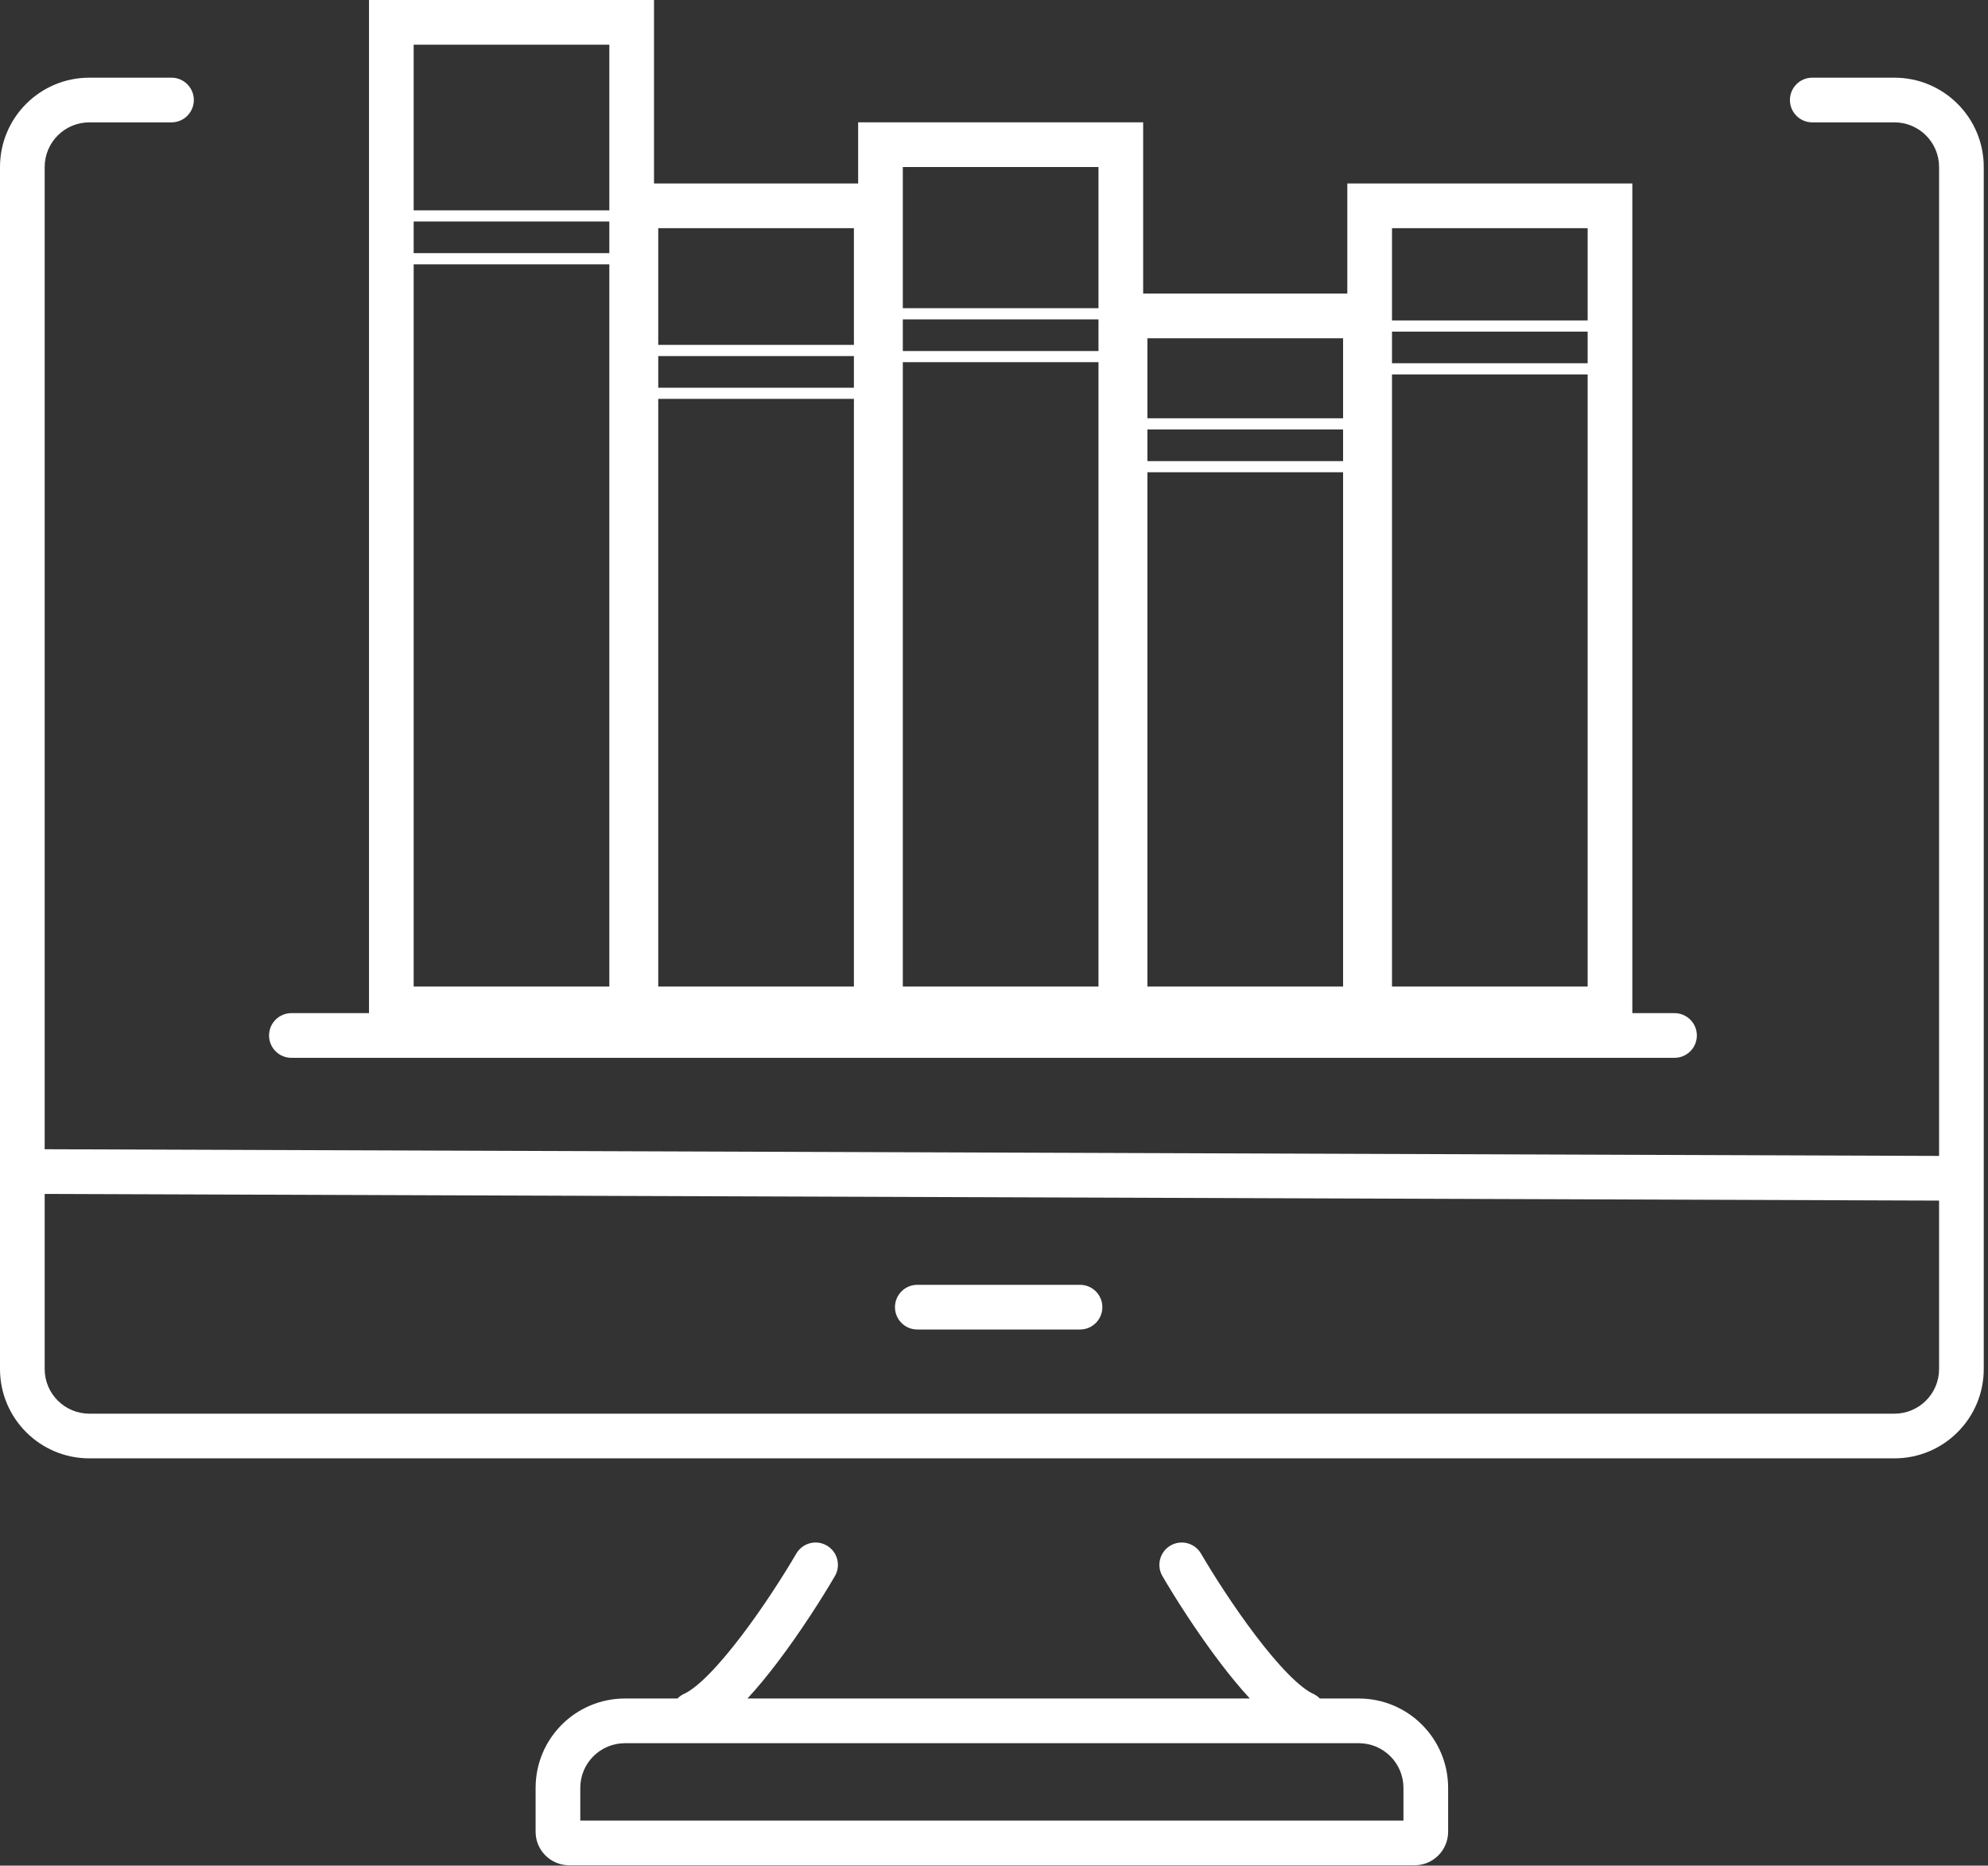 <svg width="178" height="167" viewBox="0 0 178 167" fill="none" xmlns="http://www.w3.org/2000/svg">
<rect x="0" y="0" width="178" height="167" fill="#333333" stroke="none"/>
<path fill-rule="evenodd" clip-rule="evenodd" d="M37.039 0H33.039V4V88.311V90.691H26.09C24.985 90.691 24.09 91.586 24.09 92.691C24.09 93.795 24.985 94.691 26.09 94.691H149.931C151.036 94.691 151.931 93.795 151.931 92.691C151.931 91.586 151.036 90.691 149.931 90.691H146.154V88.311V20.424V16.424H142.154H124.635H120.635V20.424V26.279H120.256H102.736H102.355V14.95V10.95H98.355H80.836H76.836V14.95V16.424H76.457H58.937H58.558V4V0H54.558H37.039ZM37.039 4H41.039H50.558H54.558V8V18.829H37.039V8V4ZM37.039 19.829V22.662H54.558V19.829H37.039ZM37.039 23.662H54.558V84.311V88.311H50.558H41.039H37.039V84.311V23.662ZM8 6.953C3.582 6.953 0 10.535 0 14.953V122.545C0 126.963 3.582 130.545 8 130.545H169.62C174.039 130.545 177.62 126.963 177.62 122.545V14.953C177.62 10.535 174.039 6.953 169.62 6.953H162.265C161.16 6.953 160.265 7.849 160.265 8.953C160.265 10.058 161.16 10.953 162.265 10.953H169.62C171.83 10.953 173.62 12.744 173.62 14.953V103.472L4 102.874V14.953C4 12.744 5.791 10.953 8 10.953H15.355C16.46 10.953 17.355 10.058 17.355 8.953C17.355 7.849 16.46 6.953 15.355 6.953H8ZM4 106.874V122.545C4 124.754 5.791 126.545 8 126.545H169.62C171.83 126.545 173.62 124.754 173.62 122.545V107.472L4 106.874ZM82.133 115.011C81.028 115.011 80.133 115.906 80.133 117.011C80.133 118.115 81.028 119.011 82.133 119.011H96.702C97.807 119.011 98.702 118.115 98.702 117.011C98.702 115.906 97.807 115.011 96.702 115.011H82.133ZM47.957 160.042C47.957 155.623 51.539 152.042 55.957 152.042H60.662C60.833 151.865 61.041 151.717 61.279 151.61C61.781 151.384 62.538 150.815 63.502 149.837C64.43 148.894 65.424 147.702 66.409 146.405C68.379 143.812 70.216 140.925 71.298 139.071C71.854 138.117 73.079 137.795 74.033 138.351C74.987 138.908 75.309 140.132 74.753 141.086C73.609 143.048 71.683 146.075 69.595 148.825C68.734 149.958 67.829 151.066 66.926 152.042H111.908C111.005 151.066 110.1 149.958 109.239 148.825C107.151 146.076 105.225 143.048 104.081 141.087C103.524 140.133 103.847 138.908 104.801 138.351C105.755 137.795 106.98 138.117 107.536 139.071C108.618 140.926 110.455 143.813 112.425 146.406C113.41 147.703 114.404 148.894 115.332 149.837C116.295 150.815 117.053 151.384 117.555 151.61C117.793 151.717 118 151.865 118.172 152.042H121.661C126.08 152.042 129.661 155.623 129.661 160.042V163.969C129.661 165.626 128.318 166.969 126.661 166.969H50.957C49.3 166.969 47.957 165.626 47.957 163.969V160.042ZM55.957 156.042C53.748 156.042 51.957 157.832 51.957 160.042V162.969H125.661V160.042C125.661 157.832 123.87 156.042 121.661 156.042H55.957ZM62.937 20.424H58.937V24.424V30.873H76.457V24.424V20.424H72.457H62.937ZM76.457 31.873H58.937V34.706H76.457V31.873ZM58.937 84.311V35.706H76.457V84.311V88.311H72.457H62.937H58.937V84.311ZM80.836 14.95H84.836H94.355H98.355V18.95V27.589H80.836V18.95V14.95ZM80.836 28.589H98.355V31.421H80.836V28.589ZM80.836 32.421V84.311V88.311H84.836H94.355H98.355V84.311V32.421H80.836ZM106.736 30.279H102.736V34.279V37.444H120.256V34.279V30.279H116.256H106.736ZM120.256 38.444H102.736V41.276H120.256V38.444ZM102.736 84.311V42.276H120.256V84.311V88.311H116.256H106.736H102.736V84.311ZM124.635 20.424H128.635H138.154H142.154V24.424V28.684H124.635V24.424V20.424ZM124.635 29.684H142.154V32.516H124.635V29.684ZM124.635 33.516V84.311V88.311H128.635H138.154H142.154V84.311V33.516H124.635Z" fill="white"/>
</svg>
